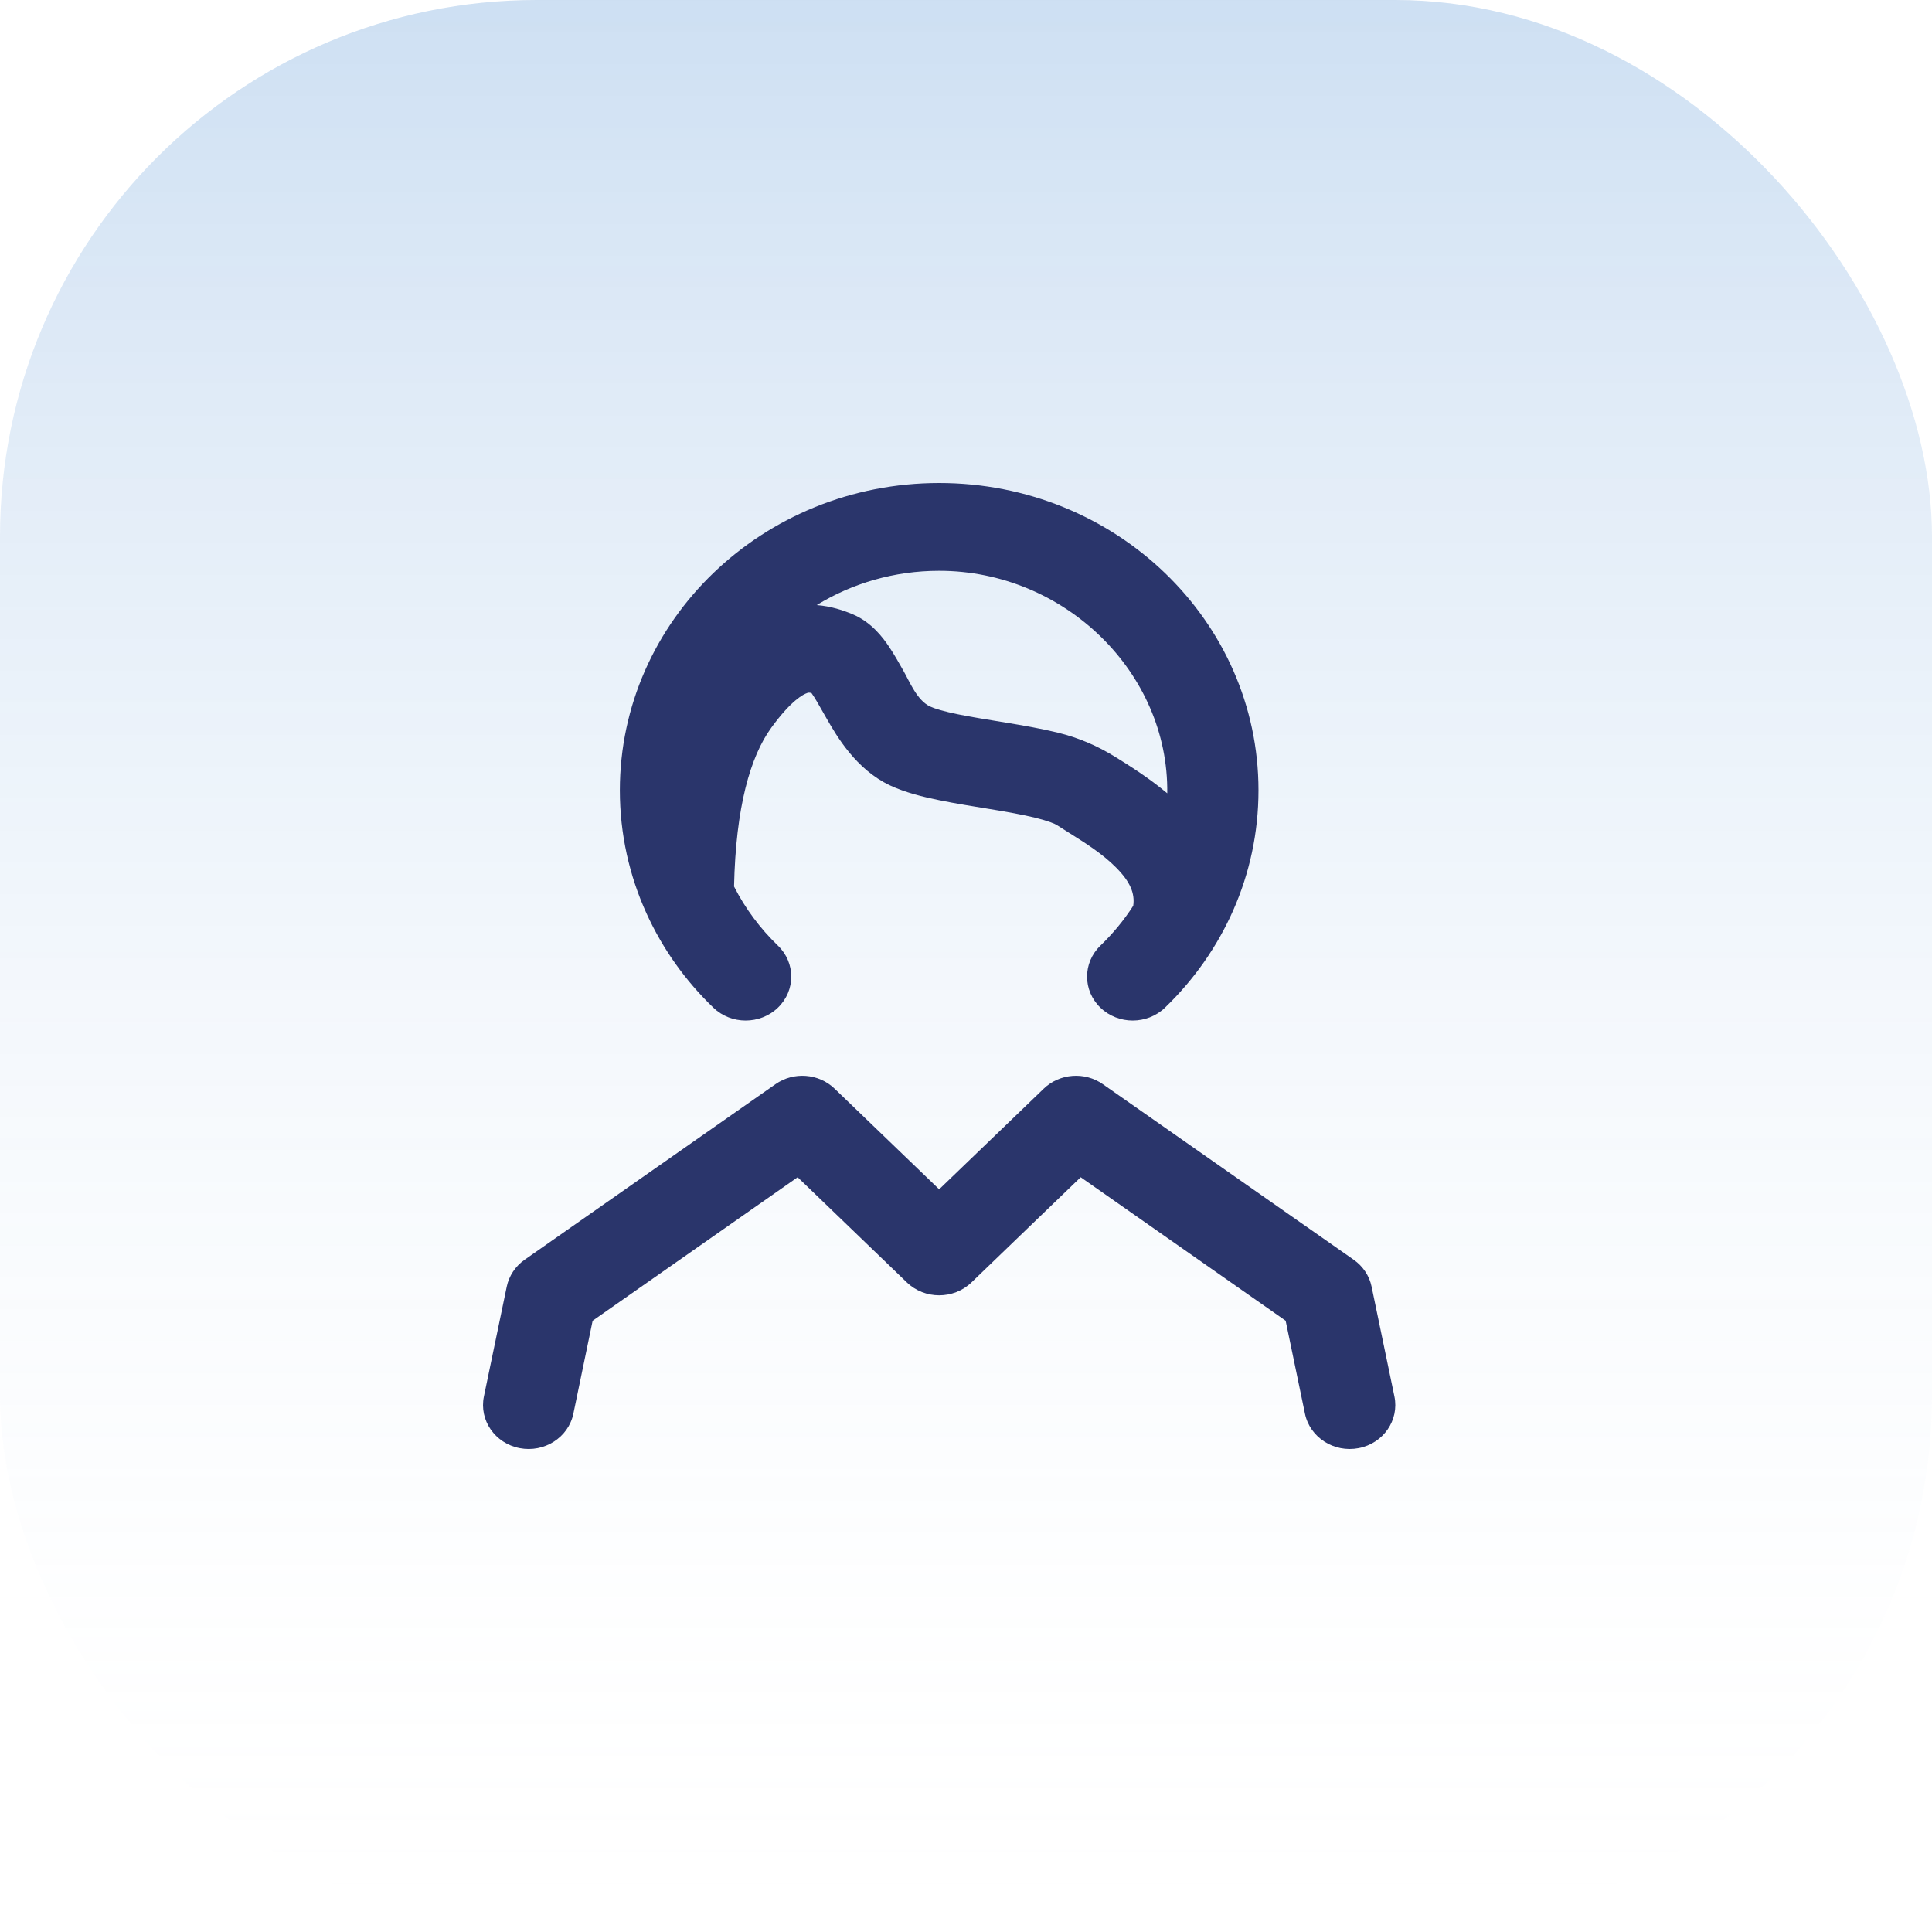 <svg width="36" height="36" viewBox="0 0 36 36" fill="none" xmlns="http://www.w3.org/2000/svg">
    <rect width="36" height="36" rx="10" fill="url(#paint0_linear)"/>
    <path fill-rule="evenodd" clip-rule="evenodd" d="M14.45 20.202C14.788 19.965 15.255 20 15.551 20.285L17.5 22.161L19.449 20.285C19.745 20 20.212 19.965 20.55 20.202L25.225 23.474C25.397 23.595 25.517 23.774 25.558 23.976L25.983 26.021C26.075 26.464 25.777 26.895 25.317 26.984C24.856 27.073 24.408 26.785 24.316 26.342L23.956 24.61L20.137 21.936L18.101 23.897C17.769 24.216 17.231 24.216 16.899 23.897L14.863 21.936L11.043 24.61L10.684 26.342C10.592 26.785 10.144 27.073 9.683 26.984C9.223 26.895 8.925 26.464 9.017 26.021L9.442 23.976C9.484 23.774 9.603 23.595 9.775 23.474L14.45 20.202Z" fill="#2A356B"/>
    <path fill-rule="evenodd" clip-rule="evenodd" d="M11.55 14.727C11.55 11.564 14.214 9 17.5 9C20.786 9 23.45 11.564 23.45 14.727C23.45 16.308 22.783 17.741 21.707 18.777C21.375 19.096 20.837 19.096 20.505 18.777C20.173 18.457 20.173 17.939 20.505 17.62C20.737 17.396 20.943 17.148 21.116 16.878C21.15 16.644 21.057 16.428 20.799 16.168C20.542 15.908 20.229 15.712 19.92 15.518C19.843 15.469 19.766 15.421 19.69 15.372C19.659 15.352 19.543 15.3 19.288 15.237C19.051 15.179 18.768 15.129 18.451 15.077C18.146 15.027 17.804 14.973 17.498 14.91C17.202 14.85 16.864 14.767 16.584 14.635C15.948 14.335 15.591 13.716 15.401 13.385C15.368 13.328 15.339 13.277 15.313 13.231C15.252 13.124 15.192 13.015 15.121 12.914C15.075 12.902 15.059 12.907 15.043 12.912L15.04 12.914C14.976 12.934 14.747 13.044 14.372 13.56C13.982 14.096 13.71 15.037 13.678 16.519C13.886 16.929 14.163 17.3 14.495 17.62C14.827 17.939 14.827 18.457 14.495 18.777C14.163 19.096 13.625 19.096 13.293 18.777C12.772 18.276 12.347 17.681 12.047 17.021C11.727 16.318 11.55 15.541 11.55 14.727ZM21.75 14.782C21.78 12.532 19.838 10.636 17.5 10.636C16.66 10.636 15.877 10.871 15.218 11.275C15.487 11.296 15.714 11.373 15.886 11.445M21.75 14.782C21.401 14.489 21.027 14.256 20.786 14.107C20.448 13.897 20.1 13.747 19.707 13.651C19.396 13.575 19.053 13.516 18.738 13.464C18.41 13.41 18.115 13.364 17.851 13.31C17.577 13.254 17.413 13.203 17.332 13.165C17.087 13.05 16.954 12.709 16.828 12.488C16.75 12.349 16.654 12.181 16.561 12.043C16.456 11.889 16.243 11.594 15.886 11.445" fill="#2A356B"/>
    <defs>
        <linearGradient id="paint0_linear" x1="18" y1="-8" x2="18" y2="36" gradientUnits="userSpaceOnUse">
            <stop stop-color="#005BBE" stop-opacity="0.29"/>
            <stop offset="1" stop-color="white" stop-opacity="0"/>
        </linearGradient>
    </defs>
</svg>
